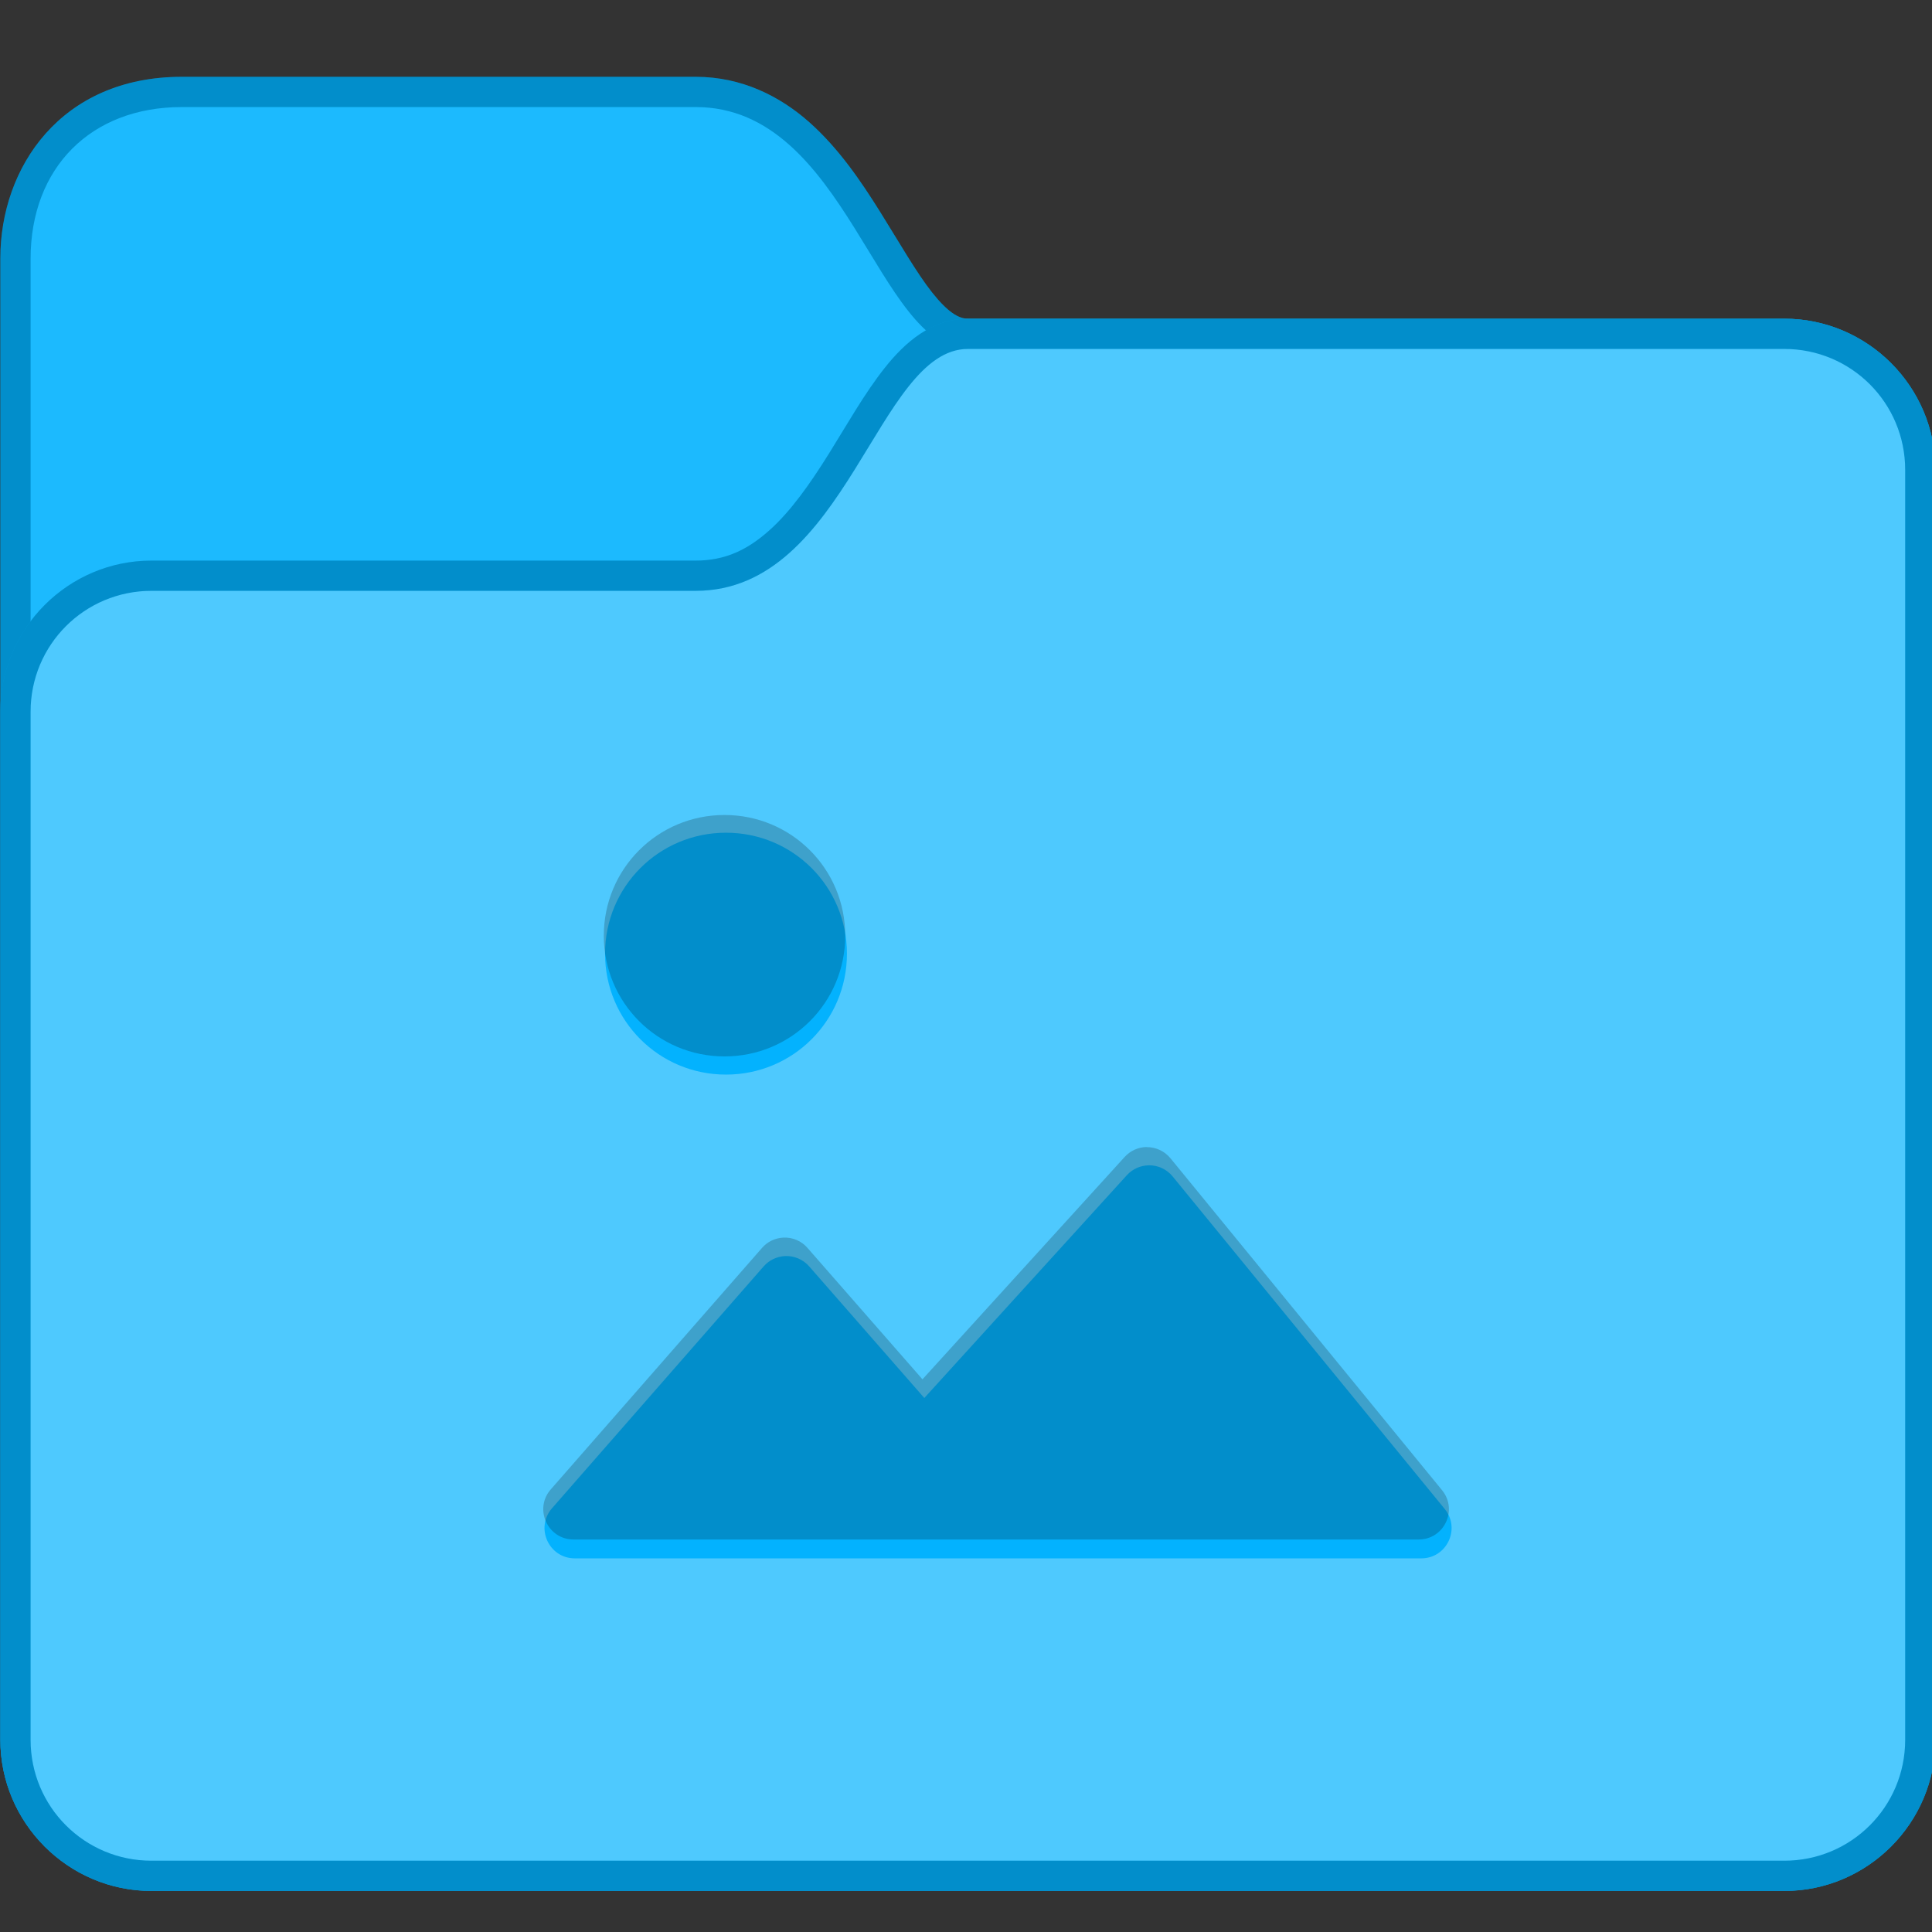 <svg height="64" viewBox="0 0 16.933 16.933" width="64" xmlns="http://www.w3.org/2000/svg"><rect x="0" y="0" width="16.933" height="16.933" fill="#333333" stroke="none"/><defs id="kuyenfoldercolor">
    <style type="text/css" id="current-color-scheme">
      .ColorScheme-Highlight {
        color:#03b2fe;
      }
      </style>
  </defs><g transform="translate(0 -280.067)"><g transform="matrix(.265 0 0 .265 -1.587 189.143)"><path d="m12 345.65c-4 0-6 3-6 6v49c0 2.753 2.247 5 5 5h54c2.753 0 5-2.247 5-5v-42c0-2.753-2.247-5-5-5h-27c-.306 0-.67-.219-1.186-.871s-1.074-1.635-1.715-2.66-1.37-2.101-2.342-2.965c-.972-.864-2.241-1.504-3.758-1.504z" style="fill:currentColor"
class="ColorScheme-Highlight"/><path d="m12 346.65h17c5 0 6 8 9 8h27c2.216 0 4 1.784 4 4v42c0 2.216-1.784 4-4 4h-54c-2.216 0-4-1.784-4-4l0-48.979c0-3.021 2-5.021 5-5.021z" fill="#fff" fill-opacity=".1"/><path d="m12 345.65c-4 0-6 3-6 6v49c0 2.753 2.247 5 5 5h54c2.753 0 5-2.247 5-5v-42c0-2.753-2.247-5-5-5h-27c-.306 0-.67-.219-1.186-.871-.516-.652-1.074-1.635-1.715-2.66-.641-1.025-1.37-2.101-2.342-2.965-.972-.864-2.241-1.504-3.758-1.504zm0 1h17c5 0 6 8 9 8h27c2.216 0 4 1.784 4 4v42c0 2.216-1.784 4-4 4h-54c-2.216 0-4-1.784-4-4v-48.979c0-3.021 2-5.021 5-5.021z" fill-opacity=".2"/><path d="m38 353.65c-1.194 0-2.08.781-2.752 1.629s-1.239 1.865-1.848 2.84-1.255 1.899-1.971 2.535c-.715.636-1.446.996-2.43.996h-18c-2.753 0-5 2.247-5 5v34c0 2.753 2.247 5 5 5h54c2.753 0 5-2.247 5-5v-42c0-2.753-2.247-5-5-5z" style="fill:currentColor"
class="ColorScheme-Highlight"/><path d="m38 354.65c-3 0-4 8-9 8h-18c-2.216 0-4 1.784-4 4v34c0 2.216 1.784 4 4 4h54c2.216 0 4-1.784 4-4v-42c0-2.216-1.784-4-4-4zm-8 16c2.216 0 4 1.784 4 4s-1.784 4-4 4c-2.216 0-4-1.784-4-4s1.784-4 4-4zm13.982 11c.305-.005.596.131.789.367l9 11c.533.653.069 1.632-.773 1.633h-14-14c-.858-.001-1.317-1.012-.752-1.658l7-8c.179-.204.432-.325.703-.34.305-.015.6.11.801.34l3.809 4.354 6.699-7.369c.186-.204.448-.322.725-.326z" fill="#fff" fill-opacity=".3"/><path d="m38 353.65c-1.194 0-2.08.781-2.752 1.629-.671.848-1.239 1.865-1.848 2.84s-1.255 1.899-1.971 2.535-1.446.996-2.43.996h-18c-2.753 0-5 2.247-5 5v34c0 2.753 2.247 5 5 5h54c2.753 0 5-2.247 5-5v-42c0-2.753-2.247-5-5-5zm0 1h27c2.216 0 4 1.784 4 4v42c0 2.216-1.784 4-4 4h-54c-2.216 0-4-1.784-4-4v-34c0-2.216 1.784-4 4-4h18c5 0 6-8 9-8z" fill-opacity=".2"/></g><path d="m6.35 287.21c-.586 0-1.058.472-1.058 1.058s.472 1.058 1.058 1.058c.586 0 1.058-.472 1.058-1.058s-.472-1.058-1.058-1.058zm3.7 2.91c-.073.001-.142.032-.192.086l-1.773 1.95-1.008-1.152c-.053-.061-.131-.094-.212-.09-.072.004-.139.036-.186.09l-1.852 2.117c-.149.171-.028.438.199.439h3.704 3.704c.223-0.0.346-.259.205-.432l-2.381-2.91c-.051-.062-.128-.098-.209-.097z" fill-opacity=".2"/></g></svg>

